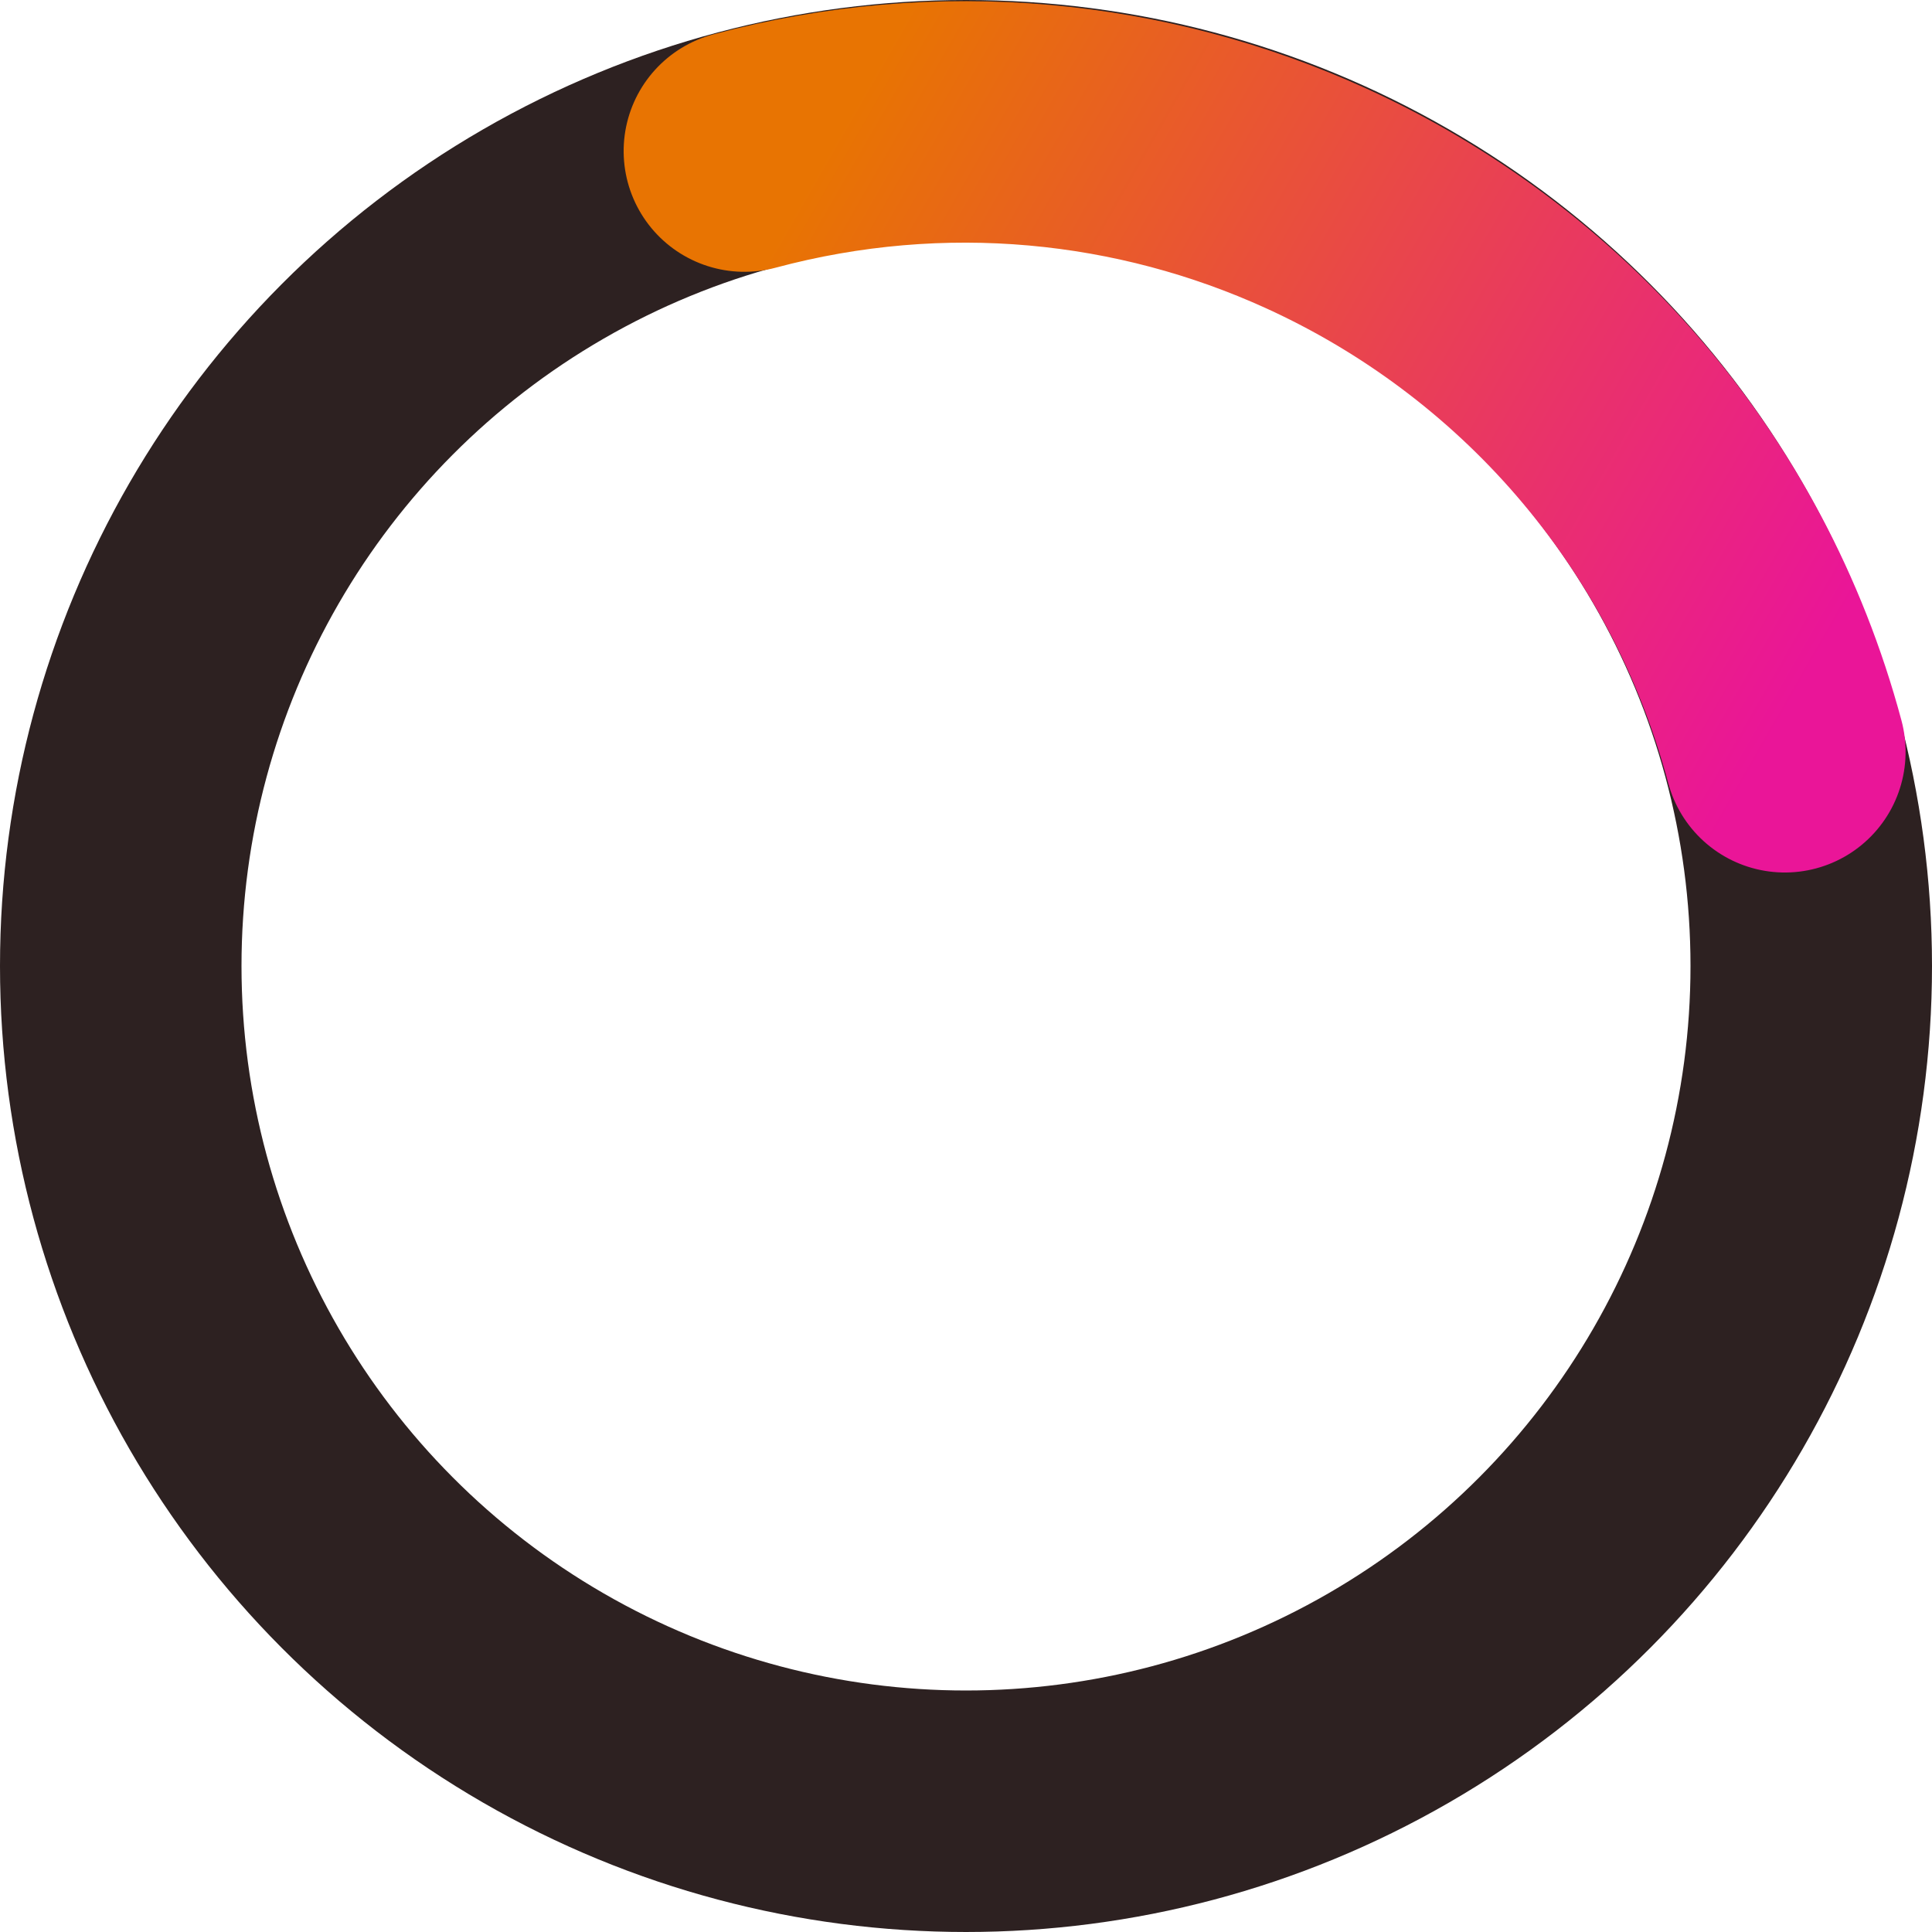 <?xml version="1.0" encoding="UTF-8"?>
<svg width="48px" height="48px" viewBox="0 0 48 48" version="1.1" xmlns="http://www.w3.org/2000/svg" xmlns:xlink="http://www.w3.org/1999/xlink">
    <!-- Generator: Sketch 61 (89581) - https://sketch.com -->
    <title>Group 10</title>
    <desc>Created with Sketch.</desc>
    <defs>
        <linearGradient x1="-5.402%" y1="91.888%" x2="88.546%" y2="1.13686838e-11%" id="linearGradient-1">
            <stop stop-color="#EA1598" offset="0%"></stop>
            <stop stop-color="#E87402" offset="100%"></stop>
        </linearGradient>
    </defs>
    <g id="Dashboard" stroke="none" stroke-width="1" fill="none" fill-rule="evenodd">
        <g id="Dashboard-checking" transform="translate(-224, -312)" stroke-width="6">
            <g id="Group-10" transform="translate(224, 310)">
                <g id="Group-10-Copy-11" transform="translate(0, 2)" stroke="#2D2121">
                    <circle id="Oval" cx="24" cy="24" r="21"></circle>
                </g>
                <path d="M41.972,2.662 C36.878,2.662 32.205,4.467 28.558,7.472 C23.861,11.343 20.866,17.206 20.866,23.768" id="Path-Copy-2" stroke="url(#linearGradient-1)" stroke-linecap="round" transform="translate(31.419, 13.215) scale(-1, 1) rotate(-345) translate(-31.419, -13.215) "></path>
            </g>
        </g>
    </g>
</svg>